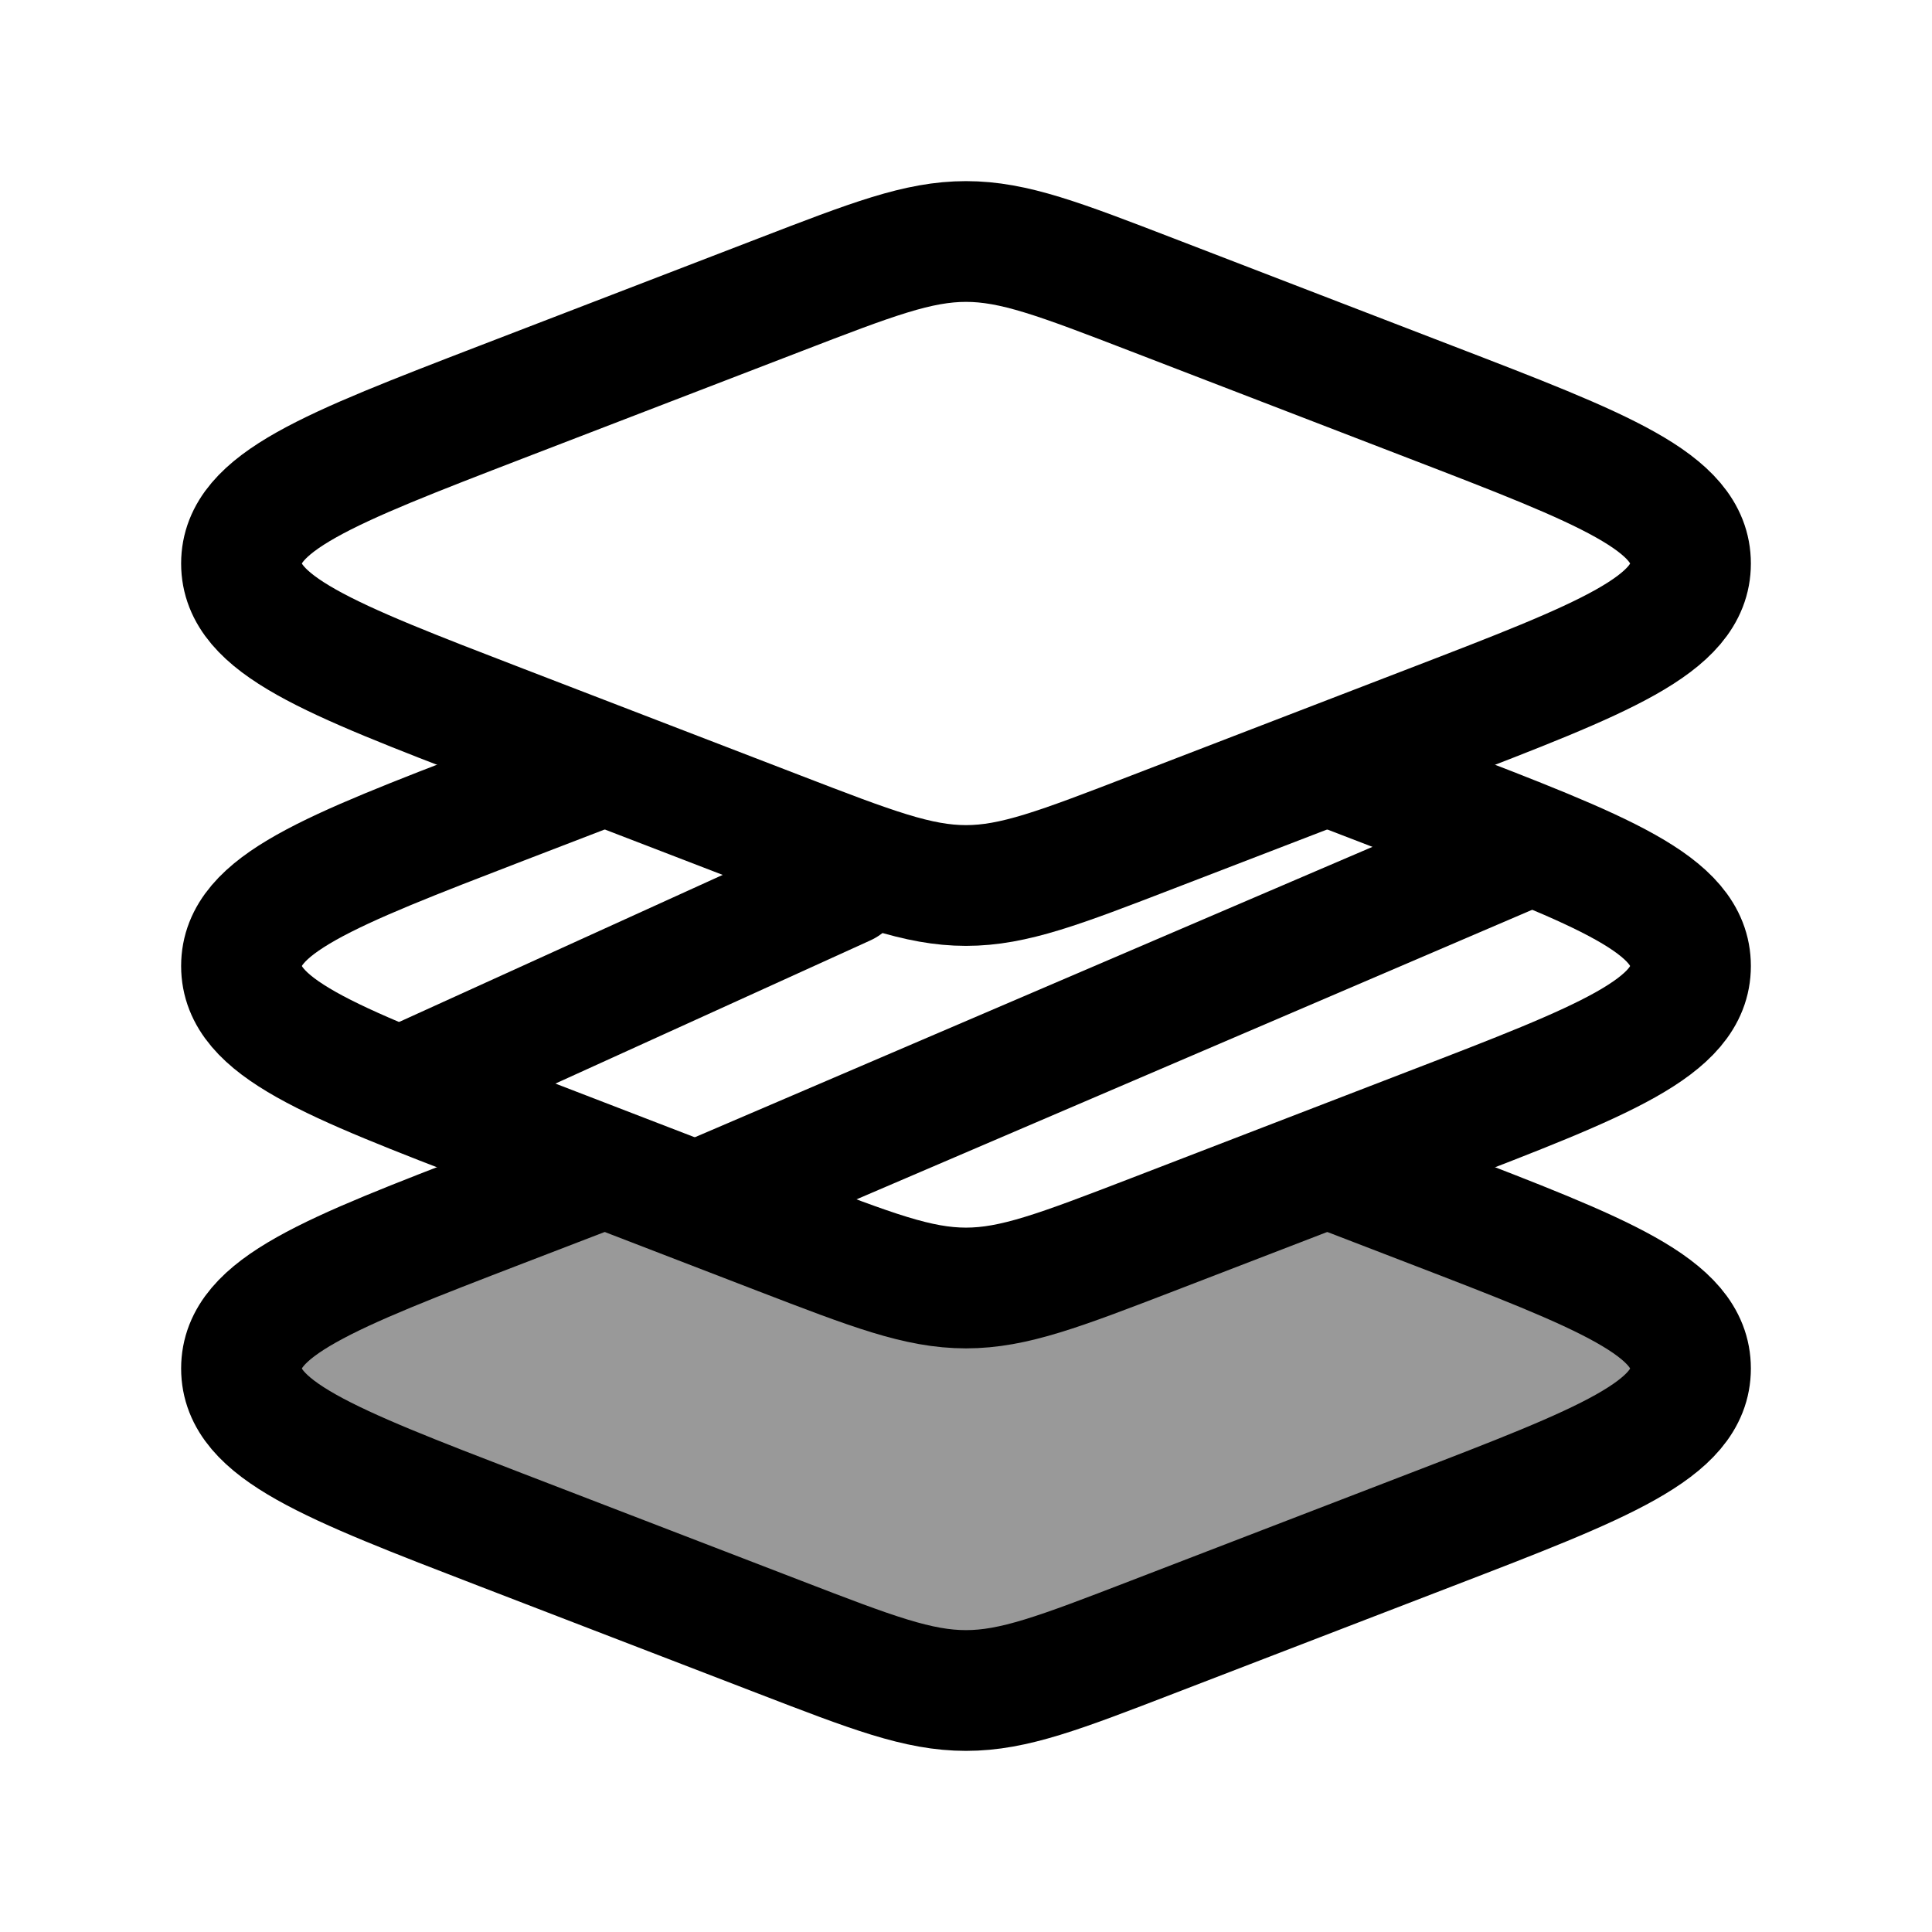<svg xmlns="http://www.w3.org/2000/svg" width="24" height="24" viewBox="0 0 24 24" fill="none">
  <path opacity="0.4"
    d="M6.229 19.006L9.685 20.337C10.832 20.779 11.406 21 12 21C12.593 21 13.167 20.779 14.314 20.337L17.77 19.006C19.924 18.177 21 17.762 21 17C21 16.238 19.924 15.823 17.77 14.994L16.635 14.557L12 16L7.365 14.557L6.229 14.994C4.076 15.823 3 16.238 3 17C3 17.762 4.076 18.177 6.229 19.006Z"
    fill="currentColor" />
  <path
    d="M17.77 4.994L14.315 3.663C13.167 3.221 12.594 3 12 3C11.406 3 10.833 3.221 9.686 3.663L6.229 4.994C4.076 5.824 3 6.238 3 7C3 7.762 4.076 8.177 6.229 9.006L9.685 10.337C10.832 10.779 11.406 11 12 11C12.593 11 13.167 10.779 14.314 10.337L17.77 9.006C19.924 8.177 21 7.762 21 7C21 6.238 19.924 5.823 17.77 4.994Z"
    stroke="currentColor" stroke-width="1.5" stroke-linecap="round" stroke-linejoin="round" />
  <path
    d="M16.5 9.505L17.77 9.994C19.924 10.824 21 11.238 21 12C21 12.762 19.924 13.177 17.77 14.006L14.314 15.338C13.167 15.779 12.593 16 12 16C11.406 16 10.832 15.779 9.685 15.338L6.229 14.006C4.076 13.177 3 12.762 3 12C3 11.238 4.076 10.824 6.229 9.994L7.5 9.505"
    stroke="currentColor" stroke-width="1.5" stroke-linecap="round" stroke-linejoin="round" />
  <path d="M19 10.5L8.761 14.888M5 13.5L10.5 11" stroke="currentColor" stroke-width="1.5" stroke-linecap="round"
    stroke-linejoin="round" />
  <path
    d="M16.635 14.557L17.77 14.994C19.924 15.823 21 16.238 21 17C21 17.762 19.924 18.177 17.77 19.006L14.314 20.337C13.167 20.779 12.593 21 12 21C11.406 21 10.832 20.779 9.685 20.337L6.229 19.006C4.076 18.177 3 17.762 3 17C3 16.238 4.076 15.823 6.229 14.994L7.365 14.557"
    stroke="currentColor" stroke-width="1.5" stroke-linecap="round" stroke-linejoin="round" />
</svg>